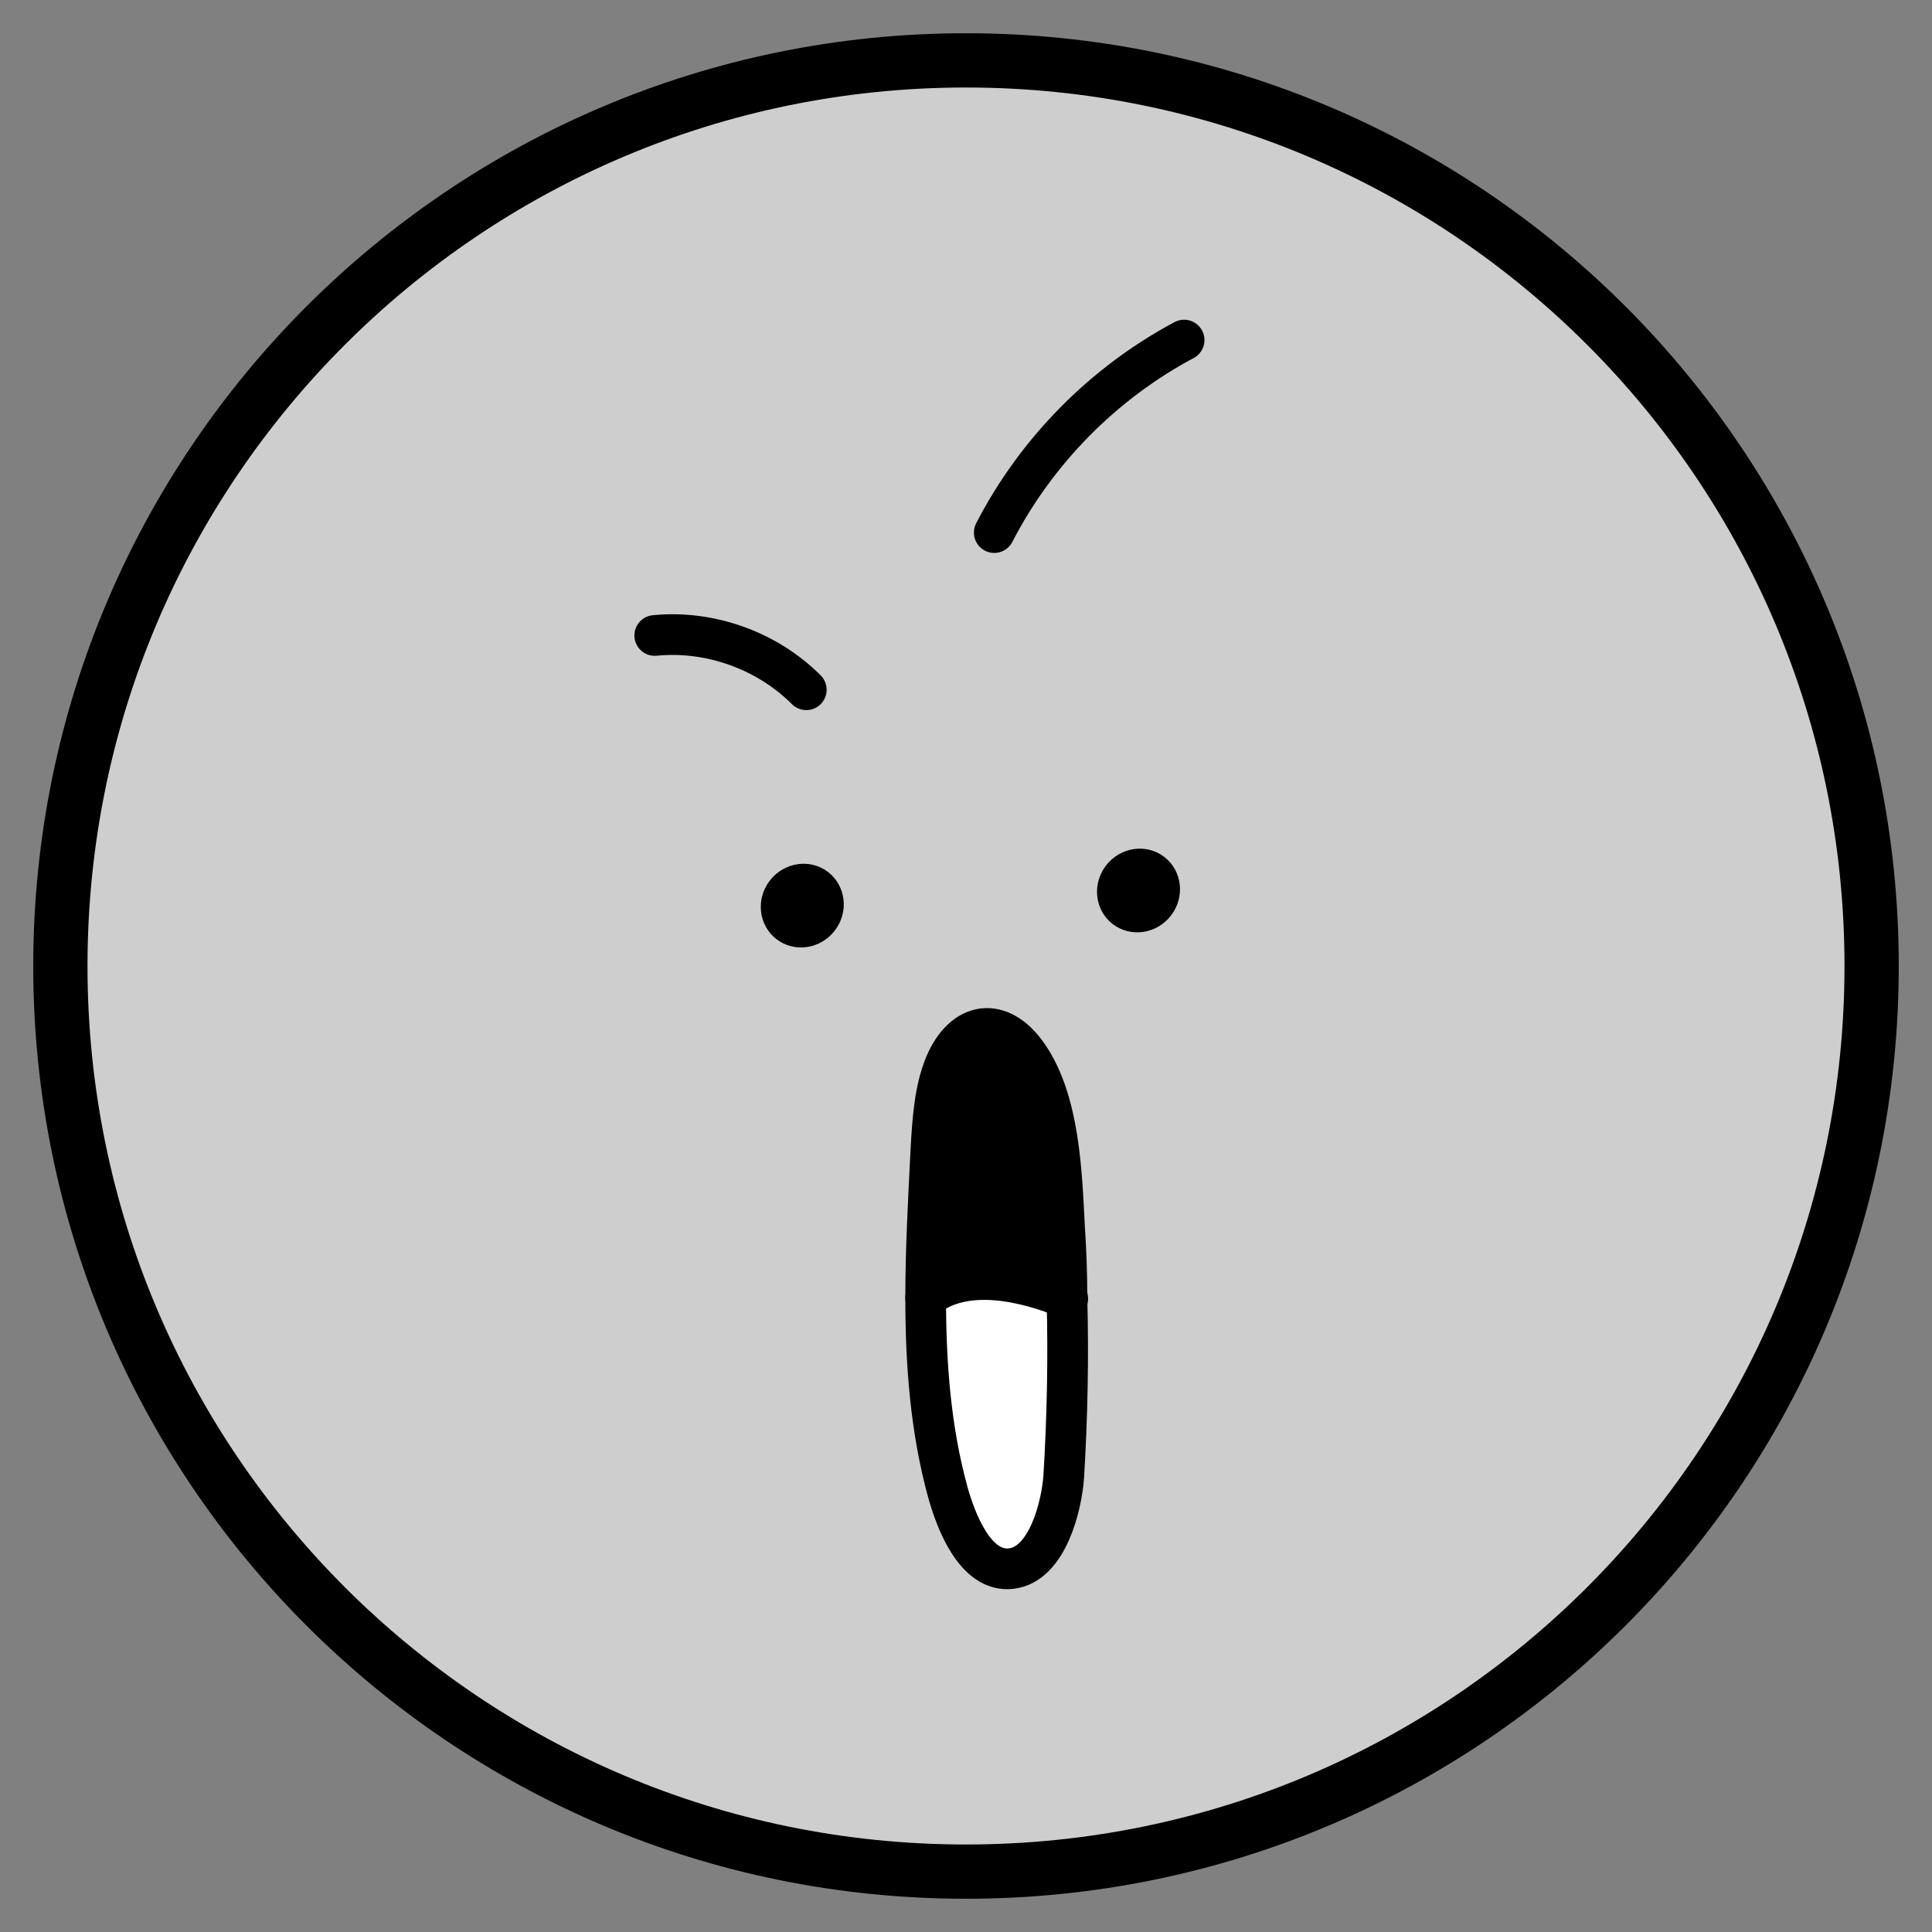 <?xml version="1.0" encoding="UTF-8"?>
<svg width="48px" height="48px" viewBox="0 0 48 48" version="1.1" xmlns="http://www.w3.org/2000/svg" xmlns:xlink="http://www.w3.org/1999/xlink">
    <rect x="0" y="0" width="48" height="48" fill="#808080" stroke="none"/>
    <title>Group 18 Copy</title>
    <g id="-iOS" stroke="none" stroke-width="1" fill="none" fill-rule="evenodd">
        <g id="마이---로그인-전" transform="translate(-36, -130)">
            <g id="Profile_default_3" transform="translate(20, 114)">
                <g id="Group-18-Copy" transform="translate(16, 16)">
                    <g id="Group-2">
                        <rect id="Rectangle" x="0" y="0" width="48" height="48"></rect>
                    </g>
                    <g id="Group-22" transform="translate(1.5, 1.5)">
                        <path d="M45,22.5 C45,34.926 34.926,45 22.5,45 C10.074,45 0,34.926 0,22.5 C0,10.074 10.074,0 22.5,0 C34.926,0 45,10.074 45,22.5" id="Fill-1" fill="#CECECE"></path>
                        <path d="M27.593,21.246 C27.238,21.706 26.59,21.801 26.143,21.457 C25.698,21.114 25.625,20.462 25.98,20.002 C26.334,19.542 26.983,19.448 27.427,19.791 C27.873,20.135 27.948,20.786 27.593,21.246" id="Fill-3" fill="#000000"></path>
                        <path d="M19.239,21.622 C18.884,22.081 18.236,22.177 17.79,21.832 C17.345,21.489 17.271,20.837 17.626,20.378 C17.98,19.918 18.629,19.823 19.074,20.166 C19.52,20.511 19.594,21.162 19.239,21.622" id="Fill-5" fill="#000000"></path>
                        <path d="M45,22.5 C45,34.926 34.926,45 22.5,45 C10.074,45 0,34.926 0,22.5 C0,10.074 10.074,0 22.5,0 C34.926,0 45,10.074 45,22.5 Z" id="Stroke-7" stroke="#000000" stroke-width="1.348" stroke-linecap="round" stroke-linejoin="round"></path>
                        <path d="M14.767,14.288 C16.138,14.152 17.559,14.662 18.532,15.637" id="Stroke-9" stroke="#000000" stroke-width="1.011" stroke-linecap="round" stroke-linejoin="round"></path>
                        <path d="M23.202,11.732 C24.243,9.711 25.912,8.018 27.919,6.949" id="Stroke-11" stroke="#000000" stroke-width="1.011" stroke-linecap="round" stroke-linejoin="round"></path>
                        <g id="Group-17" transform="translate(21.498, 24.052)">
                            <path d="M3.51,6.701 C3.55,8.181 3.52,9.661 3.43,11.141 C3.38,11.851 3.03,13.321 2.12,13.421 C1.22,13.521 0.74,12.201 0.55,11.521 C0.12,9.951 0,8.331 0,6.691 C0.97,5.911 2.47,6.281 3.51,6.701" id="Fill-13" fill="#FFFFFF"></path>
                            <path d="M3.45,4.941 C3.49,5.521 3.51,6.111 3.51,6.701 C2.47,6.281 0.97,5.911 0,6.691 C0,5.471 0.07,4.231 0.13,3.021 C0.17,2.291 0.22,1.531 0.48,0.901 C0.94,-0.189 1.86,-0.319 2.54,0.671 C3.33,1.811 3.38,3.611 3.45,4.941" id="Fill-15" fill="#000000"></path>
                        </g>
                        <path d="M25.008,30.752 C25.008,30.162 24.988,29.572 24.948,28.992 C24.878,27.662 24.828,25.862 24.038,24.722 C23.358,23.732 22.438,23.862 21.978,24.952 C21.718,25.582 21.668,26.342 21.628,27.072 C21.568,28.282 21.498,29.522 21.498,30.742 C21.498,32.382 21.618,34.002 22.048,35.572 C22.238,36.252 22.718,37.572 23.618,37.472 C24.528,37.372 24.878,35.902 24.928,35.192 C25.018,33.712 25.048,32.232 25.008,30.752 Z" id="Stroke-18" stroke="#000000" stroke-width="1.011" stroke-linecap="round" stroke-linejoin="round"></path>
                        <path d="M21.497,30.744 C22.474,29.964 23.988,30.336 25.028,30.765" id="Stroke-20" stroke="#000000" stroke-width="1.011" stroke-linecap="round" stroke-linejoin="round"></path>
                    </g>
                </g>
            </g>
        </g>
    </g>
</svg>